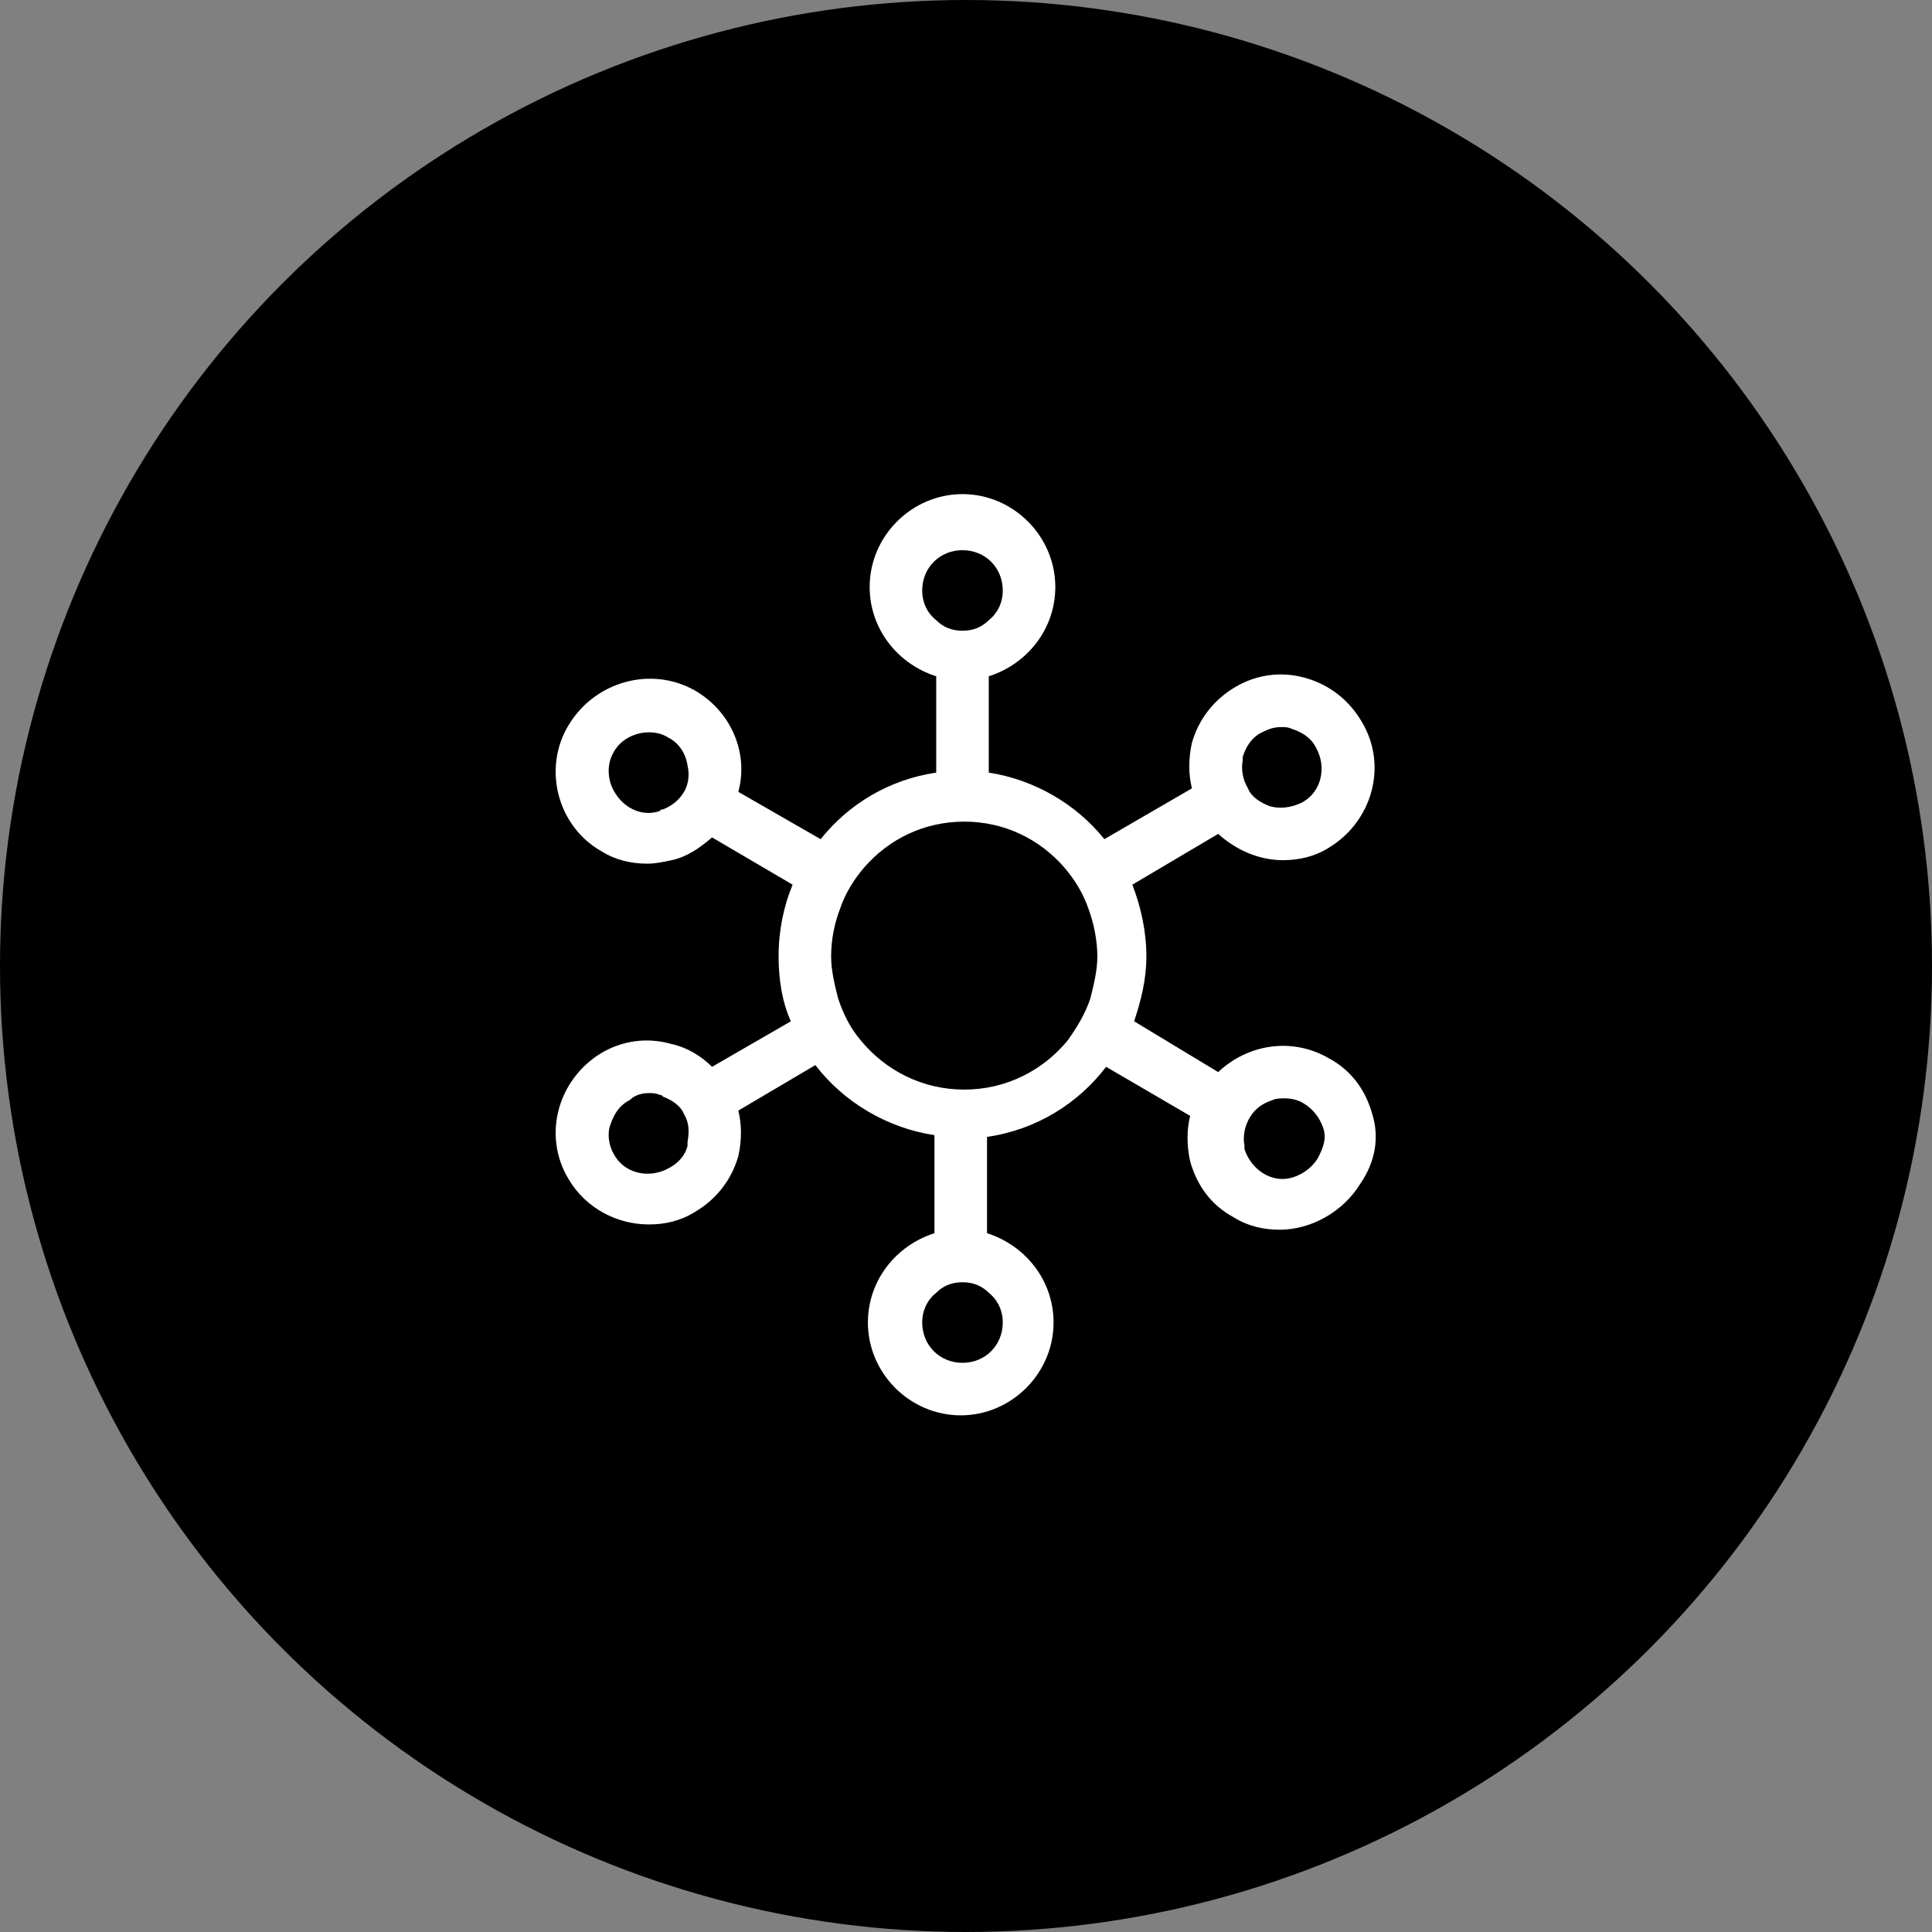 <svg width="66" height="66" viewBox="0 0 66 66" fill="none" xmlns="http://www.w3.org/2000/svg">
<rect x="0" y="0" width="66" height="66" fill="#808080" stroke="none"/>
<circle cx="33" cy="33" r="33" fill="black"/>
<path d="M46.88 38.06C46.641 37.222 46.162 36.564 45.384 36.145C44.128 35.427 42.632 35.667 41.615 36.624L38.743 34.889C38.983 34.171 39.162 33.453 39.162 32.675C39.162 31.838 38.983 31 38.683 30.222L41.615 28.487C42.213 29.026 42.991 29.385 43.829 29.385C44.367 29.385 44.906 29.265 45.384 28.966C46.88 28.068 47.419 26.154 46.521 24.658C46.102 23.94 45.444 23.402 44.606 23.162C43.769 22.923 42.931 23.043 42.213 23.462C41.495 23.88 40.957 24.538 40.718 25.376C40.598 25.915 40.598 26.453 40.718 26.932L37.726 28.667C36.769 27.47 35.333 26.633 33.778 26.393V23.103C35.094 22.684 36.051 21.487 36.051 20.051C36.051 18.316 34.615 16.88 32.88 16.88C31.145 16.88 29.709 18.316 29.709 20.051C29.709 21.487 30.666 22.684 31.983 23.103V26.393C30.367 26.633 28.991 27.47 28.034 28.667L25.222 27.051C25.581 25.735 24.983 24.299 23.726 23.581C22.23 22.744 20.316 23.282 19.419 24.778C18.521 26.273 19.059 28.248 20.555 29.085C21.034 29.385 21.572 29.504 22.111 29.504C22.41 29.504 22.649 29.445 22.948 29.385C23.487 29.265 23.906 28.966 24.325 28.607L27.077 30.222C26.777 30.94 26.598 31.778 26.598 32.675C26.598 33.453 26.718 34.231 27.017 34.889L24.325 36.444C23.965 36.086 23.487 35.786 22.948 35.667C22.111 35.427 21.273 35.547 20.555 35.966C19.059 36.863 18.521 38.778 19.419 40.273C20.017 41.291 21.094 41.829 22.171 41.829C22.709 41.829 23.247 41.709 23.726 41.41C24.444 40.992 24.983 40.333 25.222 39.496C25.342 38.957 25.342 38.419 25.222 37.94L27.854 36.385C28.812 37.641 30.307 38.538 31.923 38.778V42.128C30.607 42.547 29.649 43.744 29.649 45.179C29.649 46.915 31.085 48.35 32.82 48.35C34.555 48.35 35.991 46.915 35.991 45.179C35.991 43.744 35.034 42.547 33.718 42.128V38.838C35.393 38.598 36.829 37.701 37.786 36.444L40.658 38.12C40.538 38.598 40.538 39.137 40.658 39.675C40.897 40.513 41.376 41.171 42.154 41.59C42.632 41.889 43.171 42.009 43.709 42.009C44.786 42.009 45.863 41.41 46.461 40.453C47 39.675 47.119 38.838 46.88 38.06ZM42.453 25.974C42.453 25.915 42.453 25.915 42.453 25.855C42.572 25.496 42.752 25.197 43.111 25.017C43.35 24.898 43.53 24.838 43.769 24.838C43.889 24.838 44.008 24.838 44.128 24.898C44.487 25.017 44.786 25.197 44.965 25.556C45.325 26.214 45.145 27.051 44.487 27.41C44.128 27.59 43.709 27.65 43.35 27.53C43.051 27.41 42.752 27.231 42.632 26.932C42.453 26.633 42.393 26.273 42.453 25.974ZM23.367 27.051C23.188 27.351 22.948 27.53 22.649 27.65C22.589 27.65 22.589 27.65 22.53 27.709C22.171 27.829 21.812 27.769 21.512 27.59C21.213 27.41 20.974 27.111 20.854 26.752C20.735 26.333 20.795 25.974 20.974 25.675C21.213 25.256 21.692 25.017 22.171 25.017C22.41 25.017 22.649 25.077 22.829 25.197C23.188 25.376 23.427 25.735 23.487 26.154C23.547 26.393 23.547 26.752 23.367 27.051ZM23.487 39.017C23.487 39.077 23.487 39.077 23.487 39.137C23.427 39.436 23.188 39.735 22.829 39.915C22.171 40.273 21.333 40.094 20.974 39.436C20.795 39.137 20.735 38.718 20.854 38.419C20.974 38.06 21.154 37.761 21.512 37.581C21.692 37.402 21.931 37.342 22.171 37.342C22.29 37.342 22.41 37.342 22.53 37.402C22.589 37.402 22.589 37.402 22.649 37.462C22.948 37.581 23.247 37.761 23.367 38.06C23.547 38.359 23.547 38.658 23.487 39.017ZM31.504 20.171C31.504 19.393 32.102 18.795 32.88 18.795C33.658 18.795 34.256 19.393 34.256 20.171C34.256 20.59 34.077 20.949 33.778 21.188C33.538 21.427 33.239 21.547 32.88 21.547C32.521 21.547 32.222 21.427 31.983 21.188C31.683 20.949 31.504 20.59 31.504 20.171ZM34.256 45.179C34.256 45.957 33.658 46.556 32.88 46.556C32.102 46.556 31.504 45.957 31.504 45.179C31.504 44.761 31.683 44.402 31.983 44.162C32.222 43.923 32.521 43.803 32.88 43.803C33.239 43.803 33.538 43.923 33.778 44.162C34.077 44.402 34.256 44.761 34.256 45.179ZM37.248 34.111C37.068 34.65 36.769 35.128 36.47 35.547C35.632 36.564 34.376 37.222 32.94 37.222C31.504 37.222 30.247 36.564 29.41 35.547C29.051 35.128 28.812 34.65 28.632 34.111C28.512 33.633 28.393 33.154 28.393 32.675C28.393 32.077 28.512 31.538 28.692 31.06C28.872 30.521 29.171 30.043 29.53 29.624C30.367 28.667 31.564 28.068 32.94 28.068C34.316 28.068 35.513 28.667 36.35 29.624C36.709 30.043 37.008 30.521 37.188 31.06C37.367 31.538 37.487 32.137 37.487 32.675C37.487 33.154 37.367 33.633 37.248 34.111ZM45.025 39.556C44.846 39.855 44.547 40.094 44.188 40.214C43.829 40.333 43.47 40.273 43.171 40.094C42.871 39.915 42.632 39.615 42.513 39.256C42.513 39.197 42.513 39.197 42.513 39.137C42.453 38.838 42.513 38.479 42.692 38.179C42.871 37.88 43.111 37.701 43.47 37.581C43.589 37.521 43.769 37.521 43.889 37.521C44.128 37.521 44.367 37.581 44.547 37.701C44.846 37.88 45.085 38.179 45.205 38.538C45.325 38.898 45.205 39.197 45.025 39.556Z" fill="white"/>
</svg>
